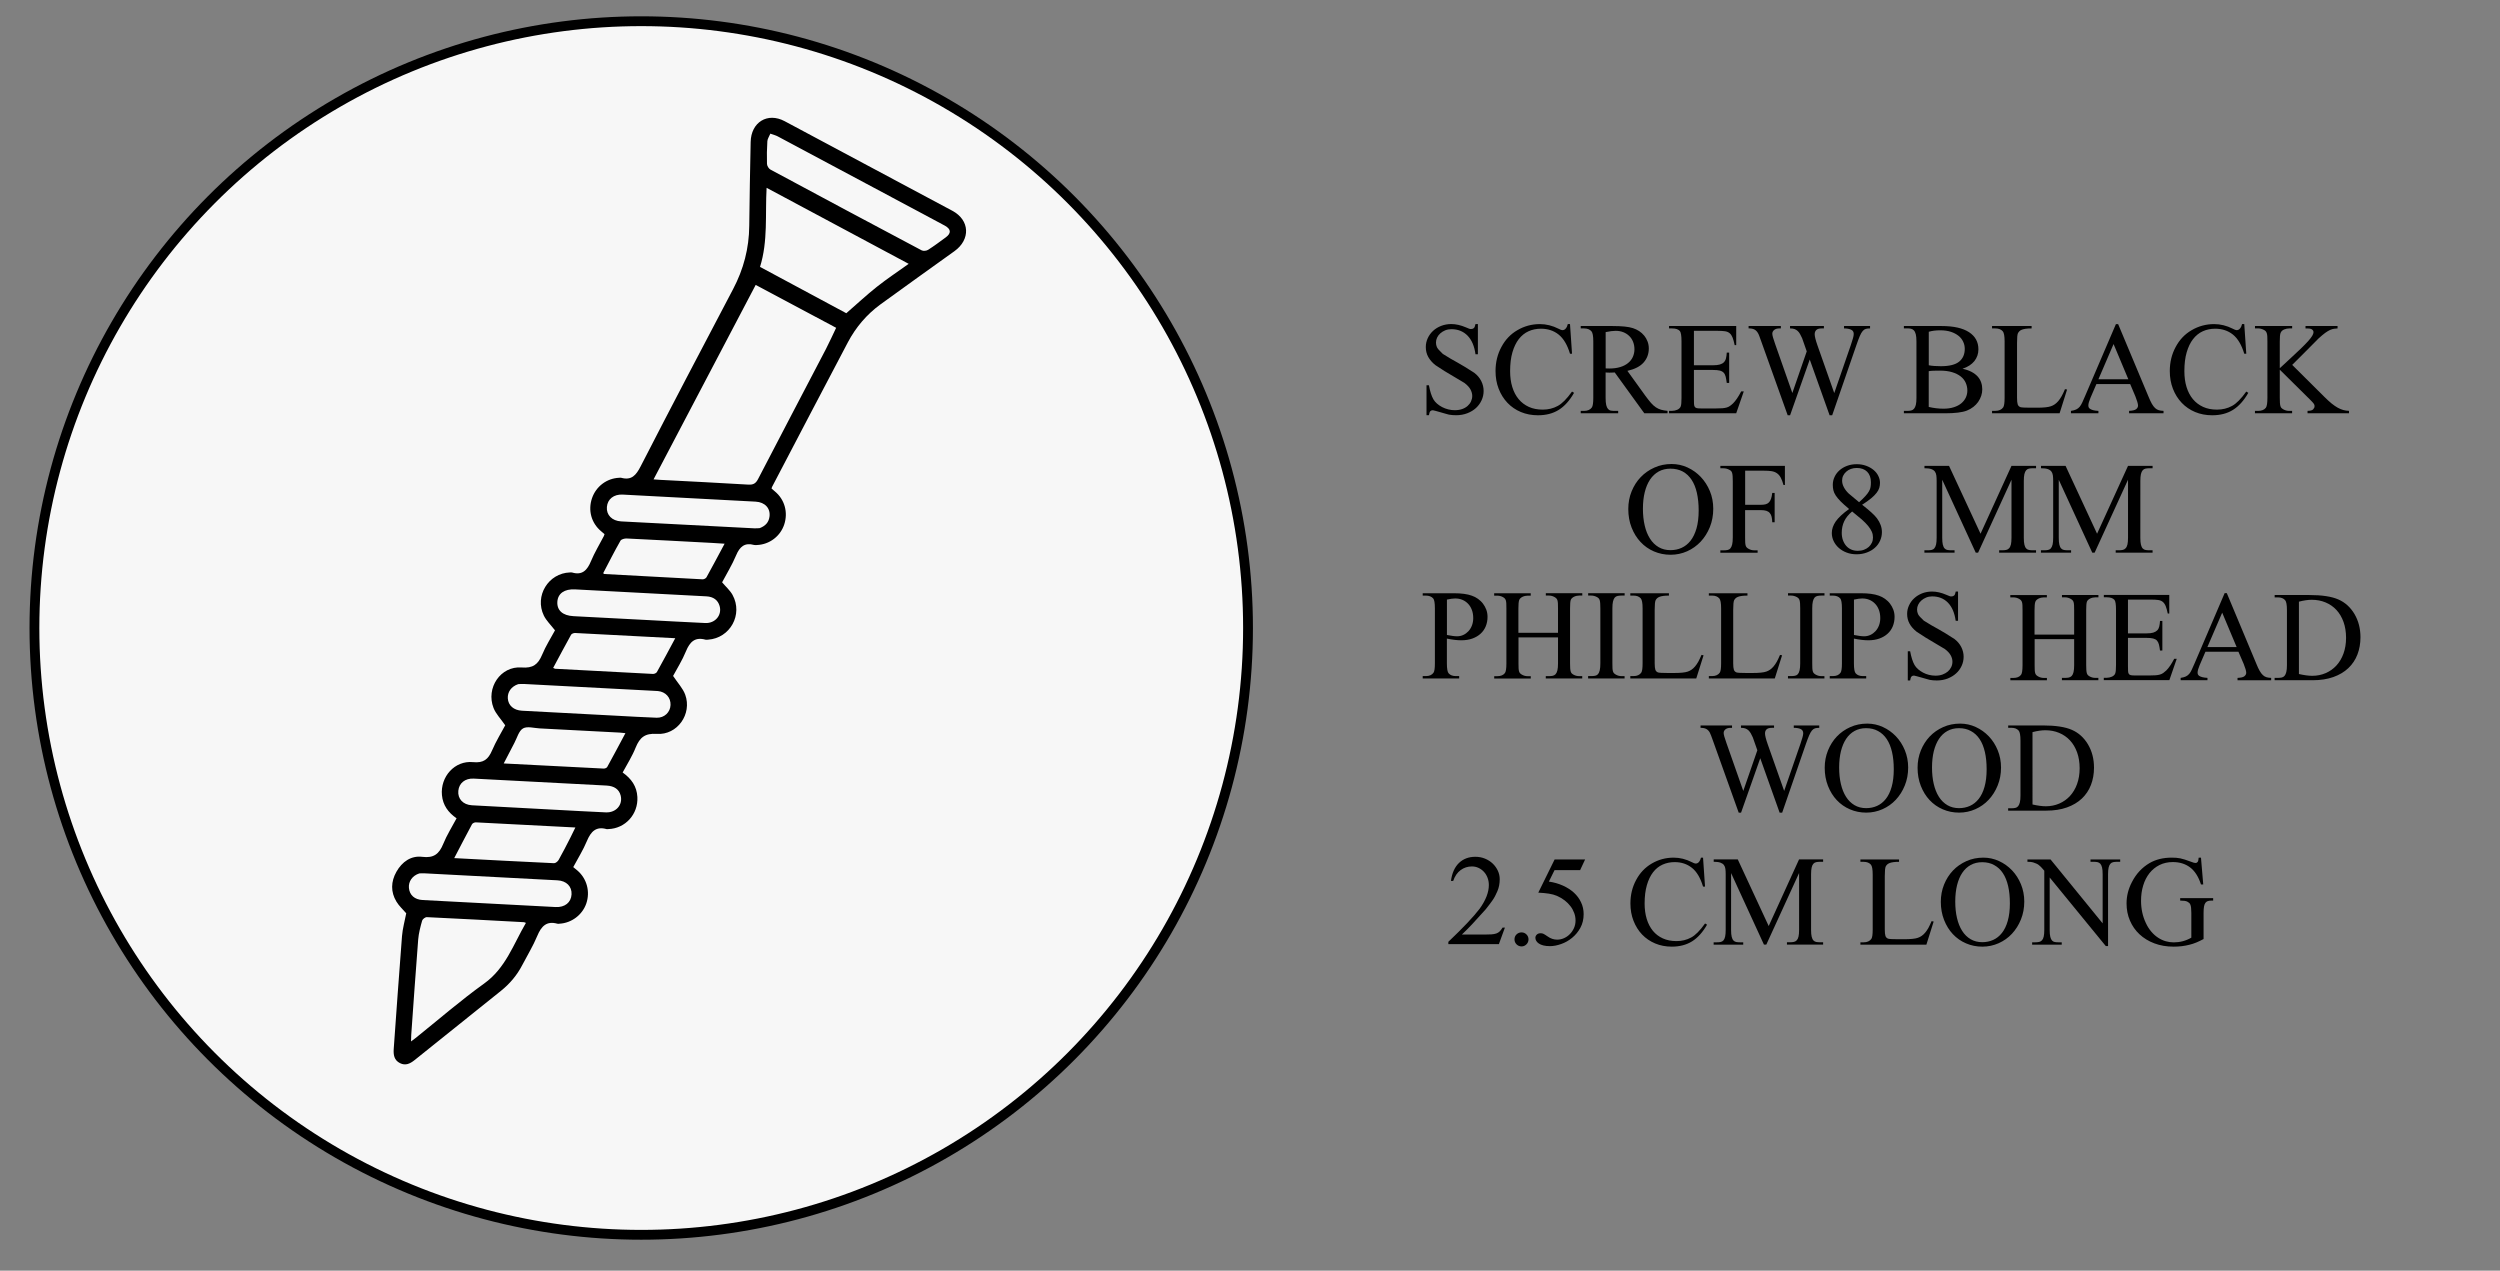 <?xml version="1.0" encoding="utf-8"?>
<!-- Generator: Adobe Illustrator 26.5.0, SVG Export Plug-In . SVG Version: 6.00 Build 0)  -->
<svg version="1.1" id="TORNILLOSMAD" xmlns="http://www.w3.org/2000/svg" xmlns:xlink="http://www.w3.org/1999/xlink" x="0px"
	 y="0px" viewBox="0 0 5314 2701" style="enable-background:new 0 0 5314 2701;" xml:space="preserve">
<rect x="0" y="0" width="5314" height="2701" fill="#808080" stroke="none"/>
<style type="text/css">
	.st0{fill:#F7F7F7;stroke:#000000;stroke-width:20.872;stroke-miterlimit:10;}
</style>
<g id="PUNTILLAS">
	<g id="TORNILLERIA-SOPORTE-4_00000073697413006203562230000008240210573162313872_">
		<circle id="_x31_0_00000165195292160582914830000008888818712141629096_" class="st0" cx="1363" cy="1334.9" r="1289.8"/>
		<g>
			<g>
				<g>
					<path d="M3141.4,688.9V753h-5.1c-2.3-17.3-8-30.5-16.9-39.6c-9-9.1-20.4-13.7-34.3-13.7c-4.8,0-9.1,0.8-13.1,2.4
						c-3.9,1.6-7.4,3.8-10.4,6.4c-3,2.7-5.3,5.7-6.9,9.1c-1.6,3.4-2.4,6.9-2.4,10.6c0,3.4,0.7,6.6,2,9.7c1.4,3.1,5.6,7.9,12.6,14.4
						c11.8,7.5,22.4,13.7,31.6,18.6c8.7,4.8,20.5,12,35.3,21.6c6.4,4.9,11.3,10.7,14.7,17.4c3.4,6.7,5.1,13.8,5.1,21.1
						c0,6.9-1.4,13.5-4.3,19.8c-2.9,6.3-6.8,11.7-11.9,16.4c-5.1,4.7-11.3,8.4-18.5,11.2c-7.2,2.8-15.1,4.2-23.7,4.2
						c-5.4,0-10.5-0.4-15.1-1.2c-0.8-0.1-3-0.7-6.4-1.7c-3.5-1-7.2-2.1-11.1-3.2c-3.9-1.1-7.6-2.1-11-3.1c-3.4-0.9-5.4-1.4-5.9-1.4
						c-2.3,0-4.1,0.7-5.4,2c-1.3,1.4-2.3,4.2-3,8.6h-5.1v-63.7h5.1c2.4,13.1,5.6,23.1,9.6,30c1.9,3.3,4.5,6.3,7.7,9.1
						c3.2,2.8,6.8,5.2,10.8,7.3c4,2.1,8.3,3.7,13,4.9c4.6,1.2,9.3,1.7,14.1,1.7c5.7,0,10.8-0.8,15.4-2.4c4.6-1.6,8.4-3.8,11.6-6.6
						c3.2-2.8,5.6-6,7.3-9.7c1.7-3.7,2.6-7.5,2.6-11.6c0-4.6-1.3-9.2-3.8-13.9c-2.5-4.6-6.8-9.2-12.7-13.7
						c-5.9-3.5-12.8-7.7-20.8-12.4c-15.4-8.8-29-17.3-41-25.5c-6.7-5.3-11.7-11.1-15.2-17.4c-3.5-6.3-5.2-13.4-5.2-21.1
						c0-6.5,1.4-12.8,4.1-18.7c2.7-5.9,6.5-11.1,11.3-15.6c4.8-4.5,10.6-8,17.2-10.6c6.7-2.6,13.9-3.9,21.6-3.9
						c9.8,0,20.2,2.4,31.2,7.1c2.6,1.1,4.8,2,6.5,2.7c1.8,0.7,3.2,1,4.3,0.8c2.4,0,4.4-0.7,5.9-2c1.5-1.4,2.7-4.2,3.5-8.6H3141.4z"
						/>
					<path d="M3337.2,688.9l4.3,63h-4.3c-5.7-18.9-13.8-32.5-24.2-40.8c-10.4-8.3-23-12.4-37.6-12.4c-9.5,0-18.3,1.8-26.3,5.4
						c-8,3.6-14.9,9.2-20.7,16.6c-5.8,7.5-10.3,16.9-13.6,28.2s-4.9,24.6-4.9,40c0,12.4,1.5,23.6,4.6,33.7
						c3.1,10.1,7.6,18.7,13.5,25.8c5.9,7.1,13.2,12.6,21.7,16.5c8.6,3.9,18.4,5.8,29.6,5.8c11.7,0,22.3-2.6,31.8-7.8
						c9.1-4.8,19.2-15,30.4-30.6l4.3,2.7c-9.4,16.5-20.2,28.5-32.5,36.2c-12.3,7.7-27,11.5-44.2,11.5c-13.2,0-25.3-2.3-36.3-6.9
						c-11-4.6-20.5-11.1-28.5-19.5c-8-8.4-14.2-18.3-18.7-29.8c-4.5-11.5-6.7-24.1-6.7-37.8c0-18.6,4.1-35.6,12.4-51
						c8.2-15.5,19.5-27.5,34.1-35.9c14.7-8.6,30.6-12.9,47.7-12.9c13.5,0,26.7,3.3,39.6,9.8c3.8,2,6.5,3.1,8.2,3.1
						c3,0,5.5-1.2,7.4-3.7c2-2.4,3.4-5.5,4.2-9.2H3337.2z"/>
					<path d="M3544.5,878.4h-49.4l-62.8-86.7c-2.3,0.1-4.4,0.2-6.2,0.3c-1.8,0.1-3.5,0.1-5,0.1c-1.2,0-2.5,0-3.9-0.1
						c-1.4-0.1-2.8-0.2-4.3-0.3v53.9c0,6.5,0.4,11.7,1.3,15.4c0.9,3.7,2.2,6.5,3.9,8.4c1.7,1.8,3.7,3,6.1,3.4
						c2.4,0.4,5.1,0.6,8.1,0.6h7.3v5.1h-79.6v-5.1h7.1c7.6,0,13.2-2.5,16.7-7.5c1.9-3,2.9-9.7,2.9-20.2V725.8
						c0-11.4-1.3-18.6-3.9-21.6c-3.5-4.1-8.8-6.1-15.7-6.1h-7.1V693h67.5c9.9,0,18.5,0.4,25.7,1.1c7.2,0.7,13.1,1.9,17.8,3.4
						c4.6,1.5,9,3.6,13.1,6.2c4.1,2.7,7.7,5.9,10.7,9.6c3.1,3.7,5.5,7.9,7.2,12.5c1.8,4.6,2.7,9.6,2.7,14.9c0,11.6-3.7,21.5-11,29.8
						c-7.3,8.3-18.8,14.2-34.5,17.8l38.2,53c4.5,6.1,8.5,11.2,11.9,15.1c3.5,3.9,6.9,7.1,10.4,9.4c3.5,2.3,7.1,4,11,5.1
						c3.9,1.1,8.5,1.9,13.8,2.4V878.4z M3412.9,783.1c1.8,0,3.3,0,4.6,0.1c1.3,0.1,2.3,0.1,3.2,0.1c8.8,0,16.6-1,23.3-3.1
						c6.7-2,12.2-4.9,16.7-8.6c4.5-3.7,7.9-8,10.1-13c2.2-5,3.4-10.4,3.4-16.2c0-5.7-1-11-2.9-15.8c-1.9-4.8-4.6-9-8.2-12.4
						c-3.5-3.5-7.8-6.2-12.6-8.1c-4.9-1.9-10.3-2.9-16.1-2.9c-5.6,0-12.7,0.9-21.4,2.7V783.1z"/>
					<path d="M3600.6,703.2v73.2h40.6c6,0,10.8-0.5,14.5-1.6c3.7-1.1,6.6-2.7,8.7-4.9c2.1-2.2,3.6-5,4.4-8.4c0.8-3.4,1.4-7.4,1.6-12
						h5.1V814h-5.1c-0.7-5.3-1.5-9.7-2.3-13.3c-0.9-3.5-2.3-6.4-4.3-8.5c-2-2.1-4.7-3.6-8.3-4.5c-3.5-0.9-8.3-1.3-14.3-1.3h-40.6
						v61.2c0,4.6,0.1,8.3,0.2,11c0.1,2.7,0.7,4.8,1.6,6.2c0.9,1.4,2.4,2.3,4.5,2.8c2,0.4,5,0.6,9,0.6h31.4c5.3,0,9.8-0.1,13.5-0.4
						c3.7-0.3,6.8-0.8,9.5-1.6c2.7-0.8,5-1.9,7-3.4c2-1.4,4.2-3.2,6.5-5.4c5.4-5.3,11.2-13.8,17.3-25.5h5.5l-16.1,46.5h-142.8v-5.1
						h6.5c1.8,0,3.6-0.2,5.5-0.6c1.9-0.4,3.7-1,5.4-1.7c1.7-0.7,3.2-1.7,4.6-3c1.4-1.2,2.3-2.7,2.9-4.3c1.1-3,1.6-9,1.6-18V725.4
						c0-11.8-1.2-19.1-3.5-21.8c-3.3-3.7-8.8-5.5-16.5-5.5h-6.5V693h142.8v40.6h-3.3c-1.4-6.7-2.8-12-4.4-16c-1.6-4-3.6-7.1-6.2-9.3
						c-2.6-2.2-5.9-3.6-9.9-4.2c-4-0.6-9.1-0.9-15.4-0.9H3600.6z"/>
					<path d="M3975,693v5.1c-3.7,0-6.7,0.3-9.1,1c-2.4,0.7-4.6,2.2-6.6,4.6c-2,2.4-4.1,5.9-6.1,10.6c-2,4.7-4.4,11-7.1,18.9
						l-51.6,149.5h-5.5l-42.2-118.5l-41.8,118.5h-5.1l-55.1-154c-2-5.7-3.7-10.2-4.9-13.6c-1.2-3.3-2.2-5.5-2.9-6.6
						c-1.9-3.5-4.4-6.2-7.4-7.9c-3.1-1.7-7.3-2.6-12.8-2.6V693h68.6v5.1h-3.3c-4.8,0-8.4,1.1-11,3.3c-2.6,2.2-3.9,4.8-3.9,8
						c0,3.3,2,10.6,6.1,22l36.5,104l30.6-88.5l-9.8-28c-1.5-3.4-3-6.4-4.5-9c-1.5-2.6-3.2-4.8-5.1-6.5c-1.9-1.8-4.2-3.1-6.7-4
						c-2.6-0.9-5.7-1.3-9.4-1.3V693h72v5.1h-4.9c-5.2,0-8.9,1.1-11.2,3.3c-2.3,2.2-3.5,5.2-3.5,9c0,4.6,2,12.7,6.1,24.3l35.5,100.8
						l35.3-102.2c1.9-5.7,3.4-10.5,4.5-14.3c1.1-3.8,1.6-6.9,1.6-9.2c0-4.4-1.9-7.4-5.7-9.1c-3.8-1.7-8.8-2.6-14.9-2.6V693H3975z"/>
					<path d="M4171.5,783.8c7.5,1.6,13.9,3.9,19.3,6.7c5.4,2.9,9.7,6.2,13.1,10c3.3,3.8,5.8,8,7.3,12.6c1.6,4.6,2.3,9.5,2.3,14.5
						c0,4.6-0.7,9.2-2.2,13.7c-1.5,4.5-3.6,8.7-6.4,12.8c-2.8,4-6.2,7.6-10.3,10.8c-4.1,3.2-8.7,5.8-13.9,7.9
						c-9.8,3.8-25.2,5.7-46.3,5.7h-87.5v-5.1h6.9c3.1,0,5.9-0.3,8.4-0.8c2.4-0.5,4.5-1.8,6.2-3.7c1.7-1.9,3-4.7,3.9-8.4
						c0.9-3.7,1.3-8.6,1.3-14.9V725.8c0-6.5-0.5-11.6-1.4-15.3c-1-3.7-2.3-6.4-4.1-8.3c-1.8-1.8-3.9-3-6.3-3.5
						c-2.4-0.5-5.1-0.7-8-0.7h-6.9V693h80c25.7,0,45.2,4.4,58.5,13.1c13.3,8.7,19.9,20.9,19.9,36.5c0,9.4-2.9,17.7-8.6,25
						C4190.8,774.8,4182.5,780.2,4171.5,783.8z M4099.8,776.4c3.4,0.7,7.2,1.2,11.5,1.5c4.3,0.3,9,0.5,14.2,0.5
						c18.1,0,31.1-3.3,39-9.8c7.9-6.5,11.8-15.6,11.8-27.1c0-5.3-1.1-10.4-3.4-15.2c-2.2-4.8-5.5-9-9.9-12.5
						c-4.4-3.5-9.8-6.4-16.2-8.5c-6.5-2.1-14-3.2-22.5-3.2c-9.3,0-17.4,1-24.5,3.1V776.4z M4099.8,865c10.3,2.4,20.7,3.7,31.2,3.7
						c8.3,0,15.6-1,22-3.1c6.4-2,11.7-4.8,15.9-8.3c4.2-3.5,7.4-7.6,9.6-12.2c2.2-4.7,3.3-9.7,3.3-15c0-5.8-1.2-11.4-3.5-16.5
						c-2.3-5.2-5.9-9.7-10.7-13.5c-4.8-3.8-10.9-6.8-18.2-9c-7.3-2.2-15.8-3.3-25.6-3.3c-5.7,0-10.5,0.1-14.5,0.2
						c-3.9,0.1-7.1,0.5-9.6,1V865z"/>
					<path d="M4389.3,827.2l4.5,0.8l-15.9,50.4h-143.6v-5.1h7.1c7.6,0,13.2-2.5,16.7-7.5c1.9-3,2.9-9.7,2.9-20.2V725.8
						c0-11.4-1.3-18.6-3.9-21.6c-3.5-4.1-8.8-6.1-15.7-6.1h-7.1V693h84.1v5.1c-5,0-9.2,0.2-12.5,0.7c-3.3,0.5-6.1,1.2-8.3,2
						c-2.2,0.9-3.9,1.9-5.1,3.2c-1.2,1.2-2.2,2.6-3.1,4.1c-1.4,2.7-2,9.7-2,21v116.5c0,6.4,0.5,11,1.4,13.9c1,2.9,2.9,4.8,5.7,5.9
						c2.4,0.8,9.6,1.2,21.4,1.2h13.5c14.3,0,24.3-1,30-3.1c2.9-0.9,5.6-2.3,8.2-4.1c2.6-1.8,5.1-4.1,7.5-6.9
						c2.4-2.9,4.8-6.3,7.1-10.4C4384.5,838,4386.9,833.1,4389.3,827.2z"/>
					<path d="M4527.9,816.4h-71.8l-12.6,29.2c-3,7.2-4.5,12.6-4.5,16.1c0,1.5,0.2,2.9,0.7,4.1c0.5,1.2,1.5,2.3,3.1,3.4
						c1.6,1,3.7,1.9,6.5,2.7c2.8,0.7,6.5,1.3,11.1,1.5v5.1H4402v-5.1c4.6-0.7,8.4-1.7,11.2-3.1c2.9-1.4,5.3-3.2,7.3-5.6
						c2-2.4,3.9-5.5,5.6-9.3c1.7-3.8,3.8-8.5,6.2-14.1l65.3-152.4h4.7l64.5,154c2.6,6.4,5,11.5,7.2,15.4c2.2,3.9,4.6,6.9,6.9,9.1
						c2.4,2.2,5,3.7,7.8,4.5c2.8,0.8,6.2,1.3,10.1,1.4v5.1h-73.2v-5.1c7.3-0.3,12.3-1.5,15-3.6c2.7-2.1,4-4.7,4-7.7
						c-0.1-3.9-2-10.3-5.5-19.2L4527.9,816.4z M4524,806.2l-31.4-74.9l-32.2,74.9H4524z"/>
					<path d="M4770.4,688.9l4.3,63h-4.3c-5.7-18.9-13.8-32.5-24.2-40.8c-10.4-8.3-23-12.4-37.6-12.4c-9.5,0-18.3,1.8-26.3,5.4
						c-8,3.6-14.9,9.2-20.7,16.6c-5.8,7.5-10.3,16.9-13.6,28.2c-3.3,11.3-4.9,24.6-4.9,40c0,12.4,1.5,23.6,4.6,33.7
						c3.1,10.1,7.6,18.7,13.5,25.8c5.9,7.1,13.2,12.6,21.7,16.5s18.4,5.8,29.6,5.8c11.7,0,22.3-2.6,31.8-7.8
						c9.1-4.8,19.2-15,30.4-30.6l4.3,2.7c-9.4,16.5-20.2,28.5-32.5,36.2c-12.3,7.7-27,11.5-44.2,11.5c-13.2,0-25.3-2.3-36.3-6.9
						c-11-4.6-20.5-11.1-28.5-19.5c-8-8.4-14.2-18.3-18.7-29.8c-4.5-11.5-6.7-24.1-6.7-37.8c0-18.6,4.1-35.6,12.4-51
						c8.2-15.5,19.5-27.5,34.1-35.9c14.7-8.6,30.6-12.9,47.7-12.9c13.5,0,26.7,3.3,39.6,9.8c3.8,2,6.5,3.1,8.2,3.1
						c3,0,5.5-1.2,7.4-3.7c2-2.4,3.4-5.5,4.2-9.2H4770.4z"/>
					<path d="M4872.3,775.6l68.3,67.9c5.7,5.7,10.9,10.4,15.5,14.2c4.6,3.7,9,6.7,13.1,9c4.1,2.2,8.1,3.9,11.9,4.9
						c3.9,1,7.9,1.6,11.9,1.7v5.1h-88.1v-5.1c5.8,0,9.8-1,11.8-3.1s3.1-4.2,3.1-6.5c0-0.9-0.1-1.8-0.2-2.6c-0.1-0.7-0.5-1.6-1.1-2.5
						c-0.6-0.9-1.6-2.2-3-3.7c-1.4-1.5-3.2-3.4-5.5-5.7l-64.1-63.4v59.8c0,4.4,0.1,7.9,0.3,10.6c0.2,2.7,0.5,5,1,6.7
						c0.5,1.8,1.2,3.2,2.2,4.2c1,1,2.3,2,4,3c3.9,2.2,8.1,3.3,12.4,3.3h6.3v5.1h-79v-5.1h6.5c7.6,0,13.2-2.2,16.7-6.7
						c2.2-3,3.3-10,3.3-21V725.8c0-4.1-0.1-7.5-0.2-10.3c-0.1-2.8-0.5-5.1-1-6.8c-0.5-1.8-1.3-3.2-2.2-4.4c-1-1.2-2.2-2.1-3.9-3
						c-4.4-2.2-8.6-3.3-12.6-3.3h-6.5V693h79v5.1h-6.3c-3.4,0-7,0.7-10.7,2.2c-3.7,1.5-6.3,4-7.7,7.6c-1.1,3-1.6,9-1.6,18v56.7
						c0.1-0.1,1.1-1,2.8-2.5c1.7-1.6,3.6-3.3,5.7-5.2c2.1-1.9,4.1-3.8,6.1-5.7c2-1.9,3.4-3.2,4.2-3.9c9.9-9.1,18.3-16.9,25.1-23.5
						c6.8-6.5,12.2-12.1,16.3-16.6c4.1-4.6,7-8.4,8.8-11.4c1.8-3.1,2.7-5.6,2.7-7.7c0-2.2-1-4-2.9-5.6c-1.9-1.6-5.2-2.3-9.8-2.3
						h-4.3V693h68.1v5.1c-2.4,0.1-4.9,0.4-7.4,0.7c-2.5,0.3-5.3,1.2-8.4,2.5c-3.1,1.4-6.6,3.5-10.5,6.3c-3.9,2.9-8.6,6.8-14.1,11.8
						c-1.1,1-3.9,3.8-8.4,8.5c-4.5,4.7-10.9,11.2-19.4,19.5L4872.3,775.6z"/>
				</g>
				<g>
					<path d="M3553.2,986.3c11.8,0,23,2.4,33.7,7.3c10.7,4.9,20.1,11.6,28.2,20.1c8.1,8.5,14.6,18.6,19.4,30.1
						c4.8,11.6,7.2,24.1,7.2,37.7c0,13.9-2.4,26.9-7.2,38.8c-4.8,11.9-11.3,22.2-19.5,31c-8.2,8.7-17.8,15.6-28.8,20.5
						c-11,4.9-22.8,7.4-35.2,7.4c-12.6,0-24.4-2.4-35.3-7.1c-11-4.7-20.5-11.4-28.5-20c-8.1-8.6-14.4-18.8-19.1-30.8
						c-4.7-11.9-7-25-7-39.4c0-13.3,2.3-25.7,7-37.3c4.7-11.6,11.1-21.8,19.3-30.3c8.2-8.6,17.9-15.4,29.1-20.4
						C3527.7,988.8,3539.9,986.3,3553.2,986.3z M3550.6,996.2c-9.3,0-17.6,2-24.9,6c-7.2,4-13.3,9.7-18.3,17.1
						c-4.9,7.4-8.7,16.3-11.3,26.8c-2.6,10.5-3.9,22.3-3.9,35.4c0,13,1.3,24.9,3.8,35.6c2.5,10.8,6.2,20,11.2,27.8
						c4.9,7.8,11.1,13.8,18.4,18.1c7.3,4.3,15.7,6.4,25.2,6.4c8.5,0,16.4-1.6,23.6-4.9c7.2-3.2,13.6-8.3,19-15.1
						c5.4-6.8,9.6-15.6,12.7-26.2c3-10.6,4.6-23.3,4.6-38.1c0-13.9-1.3-26.4-3.8-37.5c-2.5-11-6.3-20.4-11.4-28
						c-5.1-7.6-11.4-13.5-18.9-17.5C3569.1,998.2,3560.4,996.2,3550.6,996.2z"/>
					<path d="M3709.5,1000.5v72.5h33.5c3.9,0,7.3-0.4,10-1.1c2.8-0.7,5.1-2.1,7-4c1.9-1.9,3.4-4.5,4.5-7.7c1.1-3.2,2-7.4,2.6-12.4
						h5.1v62.3h-5.1c-0.1-4.6-0.6-8.5-1.4-11.8c-0.8-3.2-2.1-5.9-4-8c-1.8-2.1-4.3-3.6-7.3-4.6c-3-0.9-6.9-1.4-11.5-1.4h-33.5v57.9
						c0,4.3,0.1,7.8,0.2,10.6c0.1,2.7,0.5,4.9,1,6.7c0.5,1.8,1.3,3.1,2.3,4.2c1,1,2.3,2,4,2.9c3.8,2.2,7.9,3.2,12.4,3.2h6.7v5.1
						h-79.2v-5.1h6.5c3.2,0,6.1-0.2,8.6-0.7c2.5-0.5,4.6-1.6,6.2-3.5c1.6-1.8,2.9-4.6,3.8-8.3c0.9-3.7,1.3-8.8,1.3-15.1V1023
						c0-4.2-0.1-7.7-0.3-10.5c-0.2-2.8-0.5-5-1-6.8c-0.5-1.8-1.2-3.2-2.1-4.3c-0.9-1.1-2.2-2-3.9-2.8c-2-1.1-4.1-1.9-6.1-2.4
						c-2-0.5-4.2-0.8-6.5-0.8h-6.5v-5.1h137.2v40.6h-3c-1.8-6.6-3.8-11.9-6-15.9c-2.2-4-4.9-7.1-8.1-9.2c-3.2-2.2-6.9-3.6-11.3-4.3
						c-4.3-0.7-9.5-1-15.6-1H3709.5z"/>
					<path d="M3930.4,1081.9c-7.3-6.1-13.2-11.4-17.8-16c-4.5-4.6-8.1-8.8-10.6-12.7c-2.5-3.9-4.2-7.6-5-11.2
						c-0.8-3.6-1.2-7.4-1.2-11.5c0-5.8,1.2-11.4,3.7-16.7c2.4-5.3,5.9-10,10.4-14c4.5-4,9.8-7.2,16-9.5c6.2-2.4,13.1-3.6,20.7-3.6
						c7.3,0,14,1.1,20.1,3.4c6.1,2.2,11.3,5.2,15.7,8.8c4.4,3.7,7.8,7.9,10.1,12.7c2.4,4.8,3.6,9.7,3.6,14.7c0,3.7-0.5,7.2-1.5,10.7
						c-1,3.5-2.9,7-5.8,10.7c-2.8,3.7-6.7,7.5-11.7,11.7c-4.9,4.1-11.3,8.6-19,13.5c8,6.2,14.6,11.7,19.9,16.5
						c5.3,4.8,9.2,9,11.8,12.5c6.9,9.3,10.4,19.1,10.4,29.2c0,6.4-1.3,12.4-3.9,18.2c-2.6,5.8-6.2,10.8-11,15
						c-4.7,4.3-10.4,7.6-17.1,10.1c-6.6,2.5-13.9,3.8-21.9,3.8c-7.7,0-14.8-1.2-21.2-3.7c-6.4-2.4-12-5.8-16.6-9.9
						c-4.7-4.2-8.3-9-10.9-14.4c-2.6-5.4-3.9-11.2-3.9-17.3c0-8.3,2.8-16.4,8.3-24.5C3907.7,1100.3,3917.1,1091.5,3930.4,1081.9z
						 M3936.9,1087.2c-7.7,6.4-13.3,13.3-16.8,20.7c-3.5,7.4-5.3,15.6-5.3,24.4c0,5.8,0.8,11.1,2.5,15.8c1.7,4.7,4,8.8,7,12.2
						c3,3.4,6.5,6,10.7,7.8c4.1,1.8,8.7,2.7,13.7,2.7c4.9,0,9.3-0.7,13.3-2.2c4-1.5,7.4-3.5,10.3-6.1c2.8-2.6,5-5.6,6.6-9
						c1.6-3.5,2.3-7.1,2.3-11.1c0-4.2-0.8-8.3-2.5-12.2c-1.7-3.9-4.3-8-7.8-12.3c-3.5-4.3-8.1-8.9-13.7-13.9
						C3951.4,1099,3944.7,1093.4,3936.9,1087.2z M3951.7,1067.5c5.7-5.1,10.2-9.5,13.5-13.2c3.3-3.7,5.9-7,7.6-10.2
						c1.8-3.1,2.9-6.2,3.3-9.1c0.5-3,0.7-6.3,0.7-9.9c0-9.6-2.7-17.1-8-22.4c-5.3-5.3-12.7-8-22-8c-4.6,0-8.8,0.7-12.6,2.1
						c-3.8,1.4-7.1,3.3-9.8,5.8c-2.8,2.4-4.9,5.3-6.5,8.5c-1.6,3.2-2.3,6.7-2.3,10.4c0,4.7,1.2,9.4,3.7,14.1
						c2.4,4.7,5.9,9.2,10.4,13.5L3951.7,1067.5z"/>
					<path d="M4199.7,1174.9l-71.3-155.1V1143c0,6.4,0.4,11.3,1.3,14.9c0.9,3.6,2.2,6.3,3.9,8c1.7,1.8,3.8,2.8,6.2,3.2
						c2.4,0.4,5.2,0.6,8.3,0.6h6.5v5.1h-64.1v-5.1h6.5c3.2,0,6.1-0.2,8.5-0.7c2.4-0.5,4.5-1.6,6.1-3.5c1.6-1.8,2.8-4.5,3.7-8.1
						c0.8-3.6,1.2-8.4,1.2-14.5v-120.6c0-4.3-0.2-8.2-0.6-11.5c-0.4-3.3-1.5-6.1-3.1-8.4c-1.7-2.3-4.3-4.1-7.7-5.3
						c-3.5-1.2-8.3-1.8-14.5-1.8v-5.1h52.2l67,144.3l65.8-144.3h52.2v5.1h-6.3c-3.4,0-6.3,0.3-8.7,0.8c-2.4,0.5-4.5,1.7-6.1,3.6
						c-1.6,1.8-2.8,4.5-3.7,8.1c-0.8,3.6-1.2,8.4-1.2,14.5V1143c0,6.4,0.4,11.3,1.3,14.9c0.9,3.6,2.2,6.3,3.9,8
						c1.7,1.8,3.8,2.8,6.2,3.2c2.4,0.4,5.2,0.6,8.3,0.6h6.3v5.1h-78.4v-5.1h6.5c3.2,0,6.1-0.3,8.5-0.8c2.4-0.5,4.5-1.7,6.2-3.6
						c1.7-1.8,2.9-4.5,3.8-8c0.8-3.5,1.2-8.3,1.2-14.4v-123.2l-71,155.1H4199.7z"/>
					<path d="M4447.4,1174.9l-71.3-155.1V1143c0,6.4,0.4,11.3,1.3,14.9c0.9,3.6,2.2,6.3,3.9,8c1.7,1.8,3.8,2.8,6.2,3.2
						c2.4,0.4,5.2,0.6,8.3,0.6h6.5v5.1h-64.1v-5.1h6.5c3.2,0,6.1-0.2,8.5-0.7c2.4-0.5,4.5-1.6,6.1-3.5c1.6-1.8,2.8-4.5,3.7-8.1
						c0.8-3.6,1.2-8.4,1.2-14.5v-120.6c0-4.3-0.2-8.2-0.6-11.5c-0.4-3.3-1.5-6.1-3.1-8.4c-1.7-2.3-4.3-4.1-7.7-5.3
						c-3.5-1.2-8.3-1.8-14.5-1.8v-5.1h52.2l67,144.3l65.8-144.3h52.2v5.1h-6.3c-3.4,0-6.3,0.3-8.7,0.8c-2.4,0.5-4.5,1.7-6.1,3.6
						c-1.6,1.8-2.8,4.5-3.7,8.1c-0.8,3.6-1.2,8.4-1.2,14.5V1143c0,6.4,0.4,11.3,1.3,14.9c0.9,3.6,2.2,6.3,3.9,8
						c1.7,1.8,3.8,2.8,6.2,3.2c2.4,0.4,5.2,0.6,8.3,0.6h6.3v5.1h-78.4v-5.1h6.5c3.2,0,6.1-0.3,8.5-0.8c2.4-0.5,4.5-1.7,6.2-3.6
						c1.7-1.8,2.9-4.5,3.8-8c0.8-3.5,1.2-8.3,1.2-14.4v-123.2l-71,155.1H4447.4z"/>
				</g>
				<g>
					<path d="M3075.5,1357.4v52.6c0,11.6,1.3,18.7,3.8,21.3c3.5,3.9,8.6,5.8,15.3,5.8h7v5h-77.5v-5h6.8c7.6,0,13-2.5,16.3-7.4
						c1.9-2.9,2.8-9.5,2.8-19.7v-116.9c0-11.3-1.2-18.3-3.6-21.1c-3.6-4-8.8-6-15.5-6h-6.8v-5h66.3c15.9,0,28.7,1.7,38.2,5.2
						c4.6,1.6,9,3.8,13,6.7c4,2.9,7.6,6.2,10.6,10.2c3,3.9,5.3,8.2,7.1,12.9c1.7,4.7,2.6,9.8,2.6,15.2c0,7.3-1.3,14-3.8,20.1
						c-2.5,6.1-6.2,11.4-11,15.7c-4.8,4.4-10.6,7.8-17.5,10.3c-6.9,2.5-14.8,3.7-23.7,3.7C3097.4,1361,3087.2,1359.8,3075.5,1357.4z
						 M3075.5,1349.7c4.8,0.9,9,1.6,12.5,2.1c3.6,0.5,6.7,0.7,9.4,0.7c4.6,0,9-1,13.1-2.9c4.1-1.9,7.7-4.6,10.9-8
						c3.1-3.4,5.6-7.5,7.4-12.2c1.8-4.8,2.7-10,2.7-15.5c0-6.6-1-12.5-3-17.7c-2-5.2-4.7-9.6-8.2-13.1c-3.5-3.6-7.5-6.3-12.1-8.2
						c-4.6-1.9-9.7-2.8-15.1-2.8c-4.5,0-10.4,0.8-17.5,2.4V1349.7z"/>
					<path d="M3227.7,1345.1h84v-51.8c0-4.2-0.1-7.7-0.2-10.5c-0.1-2.7-0.5-4.9-1-6.7c-0.5-1.7-1.3-3.1-2.3-4.1c-1-1-2.3-2-3.9-2.9
						c-3.7-2.1-7.8-3.2-12.1-3.2h-6.4v-5h77.5v5h-6.4c-1.7,0-3.6,0.2-5.5,0.6c-1.9,0.4-3.7,1-5.4,1.8c-1.7,0.8-3.2,1.8-4.5,3
						c-1.3,1.2-2.3,2.6-2.8,4.2c-0.9,2.8-1.4,8.7-1.4,17.7V1410c0,4.2,0.1,7.7,0.3,10.4c0.2,2.7,0.5,4.8,1,6.6
						c0.5,1.7,1.2,3.1,2.1,4.1c0.9,1,2.2,2,3.8,2.9c3.7,2.1,7.8,3.2,12.3,3.2h6.4v5h-77.5v-5h6.4c3.1,0,5.8-0.2,8.2-0.7
						c2.4-0.5,4.4-1.6,6.2-3.4c1.7-1.8,3-4.5,3.9-8.2c0.9-3.7,1.3-8.6,1.3-14.8v-55.2h-84v55.2c0,4.2,0.1,7.7,0.2,10.4
						c0.1,2.7,0.5,4.8,1,6.6c0.5,1.7,1.3,3.1,2.3,4.1c1,1,2.3,2,3.9,2.9c3.7,2.1,7.8,3.2,12.1,3.2h6.6v5h-77.7v-5h6.6
						c7.3,0,12.7-2.2,16.1-6.6c2.1-2.7,3.2-9.5,3.2-20.5v-116.7c0-4.4-0.1-7.9-0.2-10.7c-0.1-2.7-0.5-4.9-1-6.6
						c-0.5-1.7-1.3-3-2.2-4c-0.9-1-2.2-2-3.8-2.9c-3.7-2.1-7.8-3.2-12.2-3.2h-6.6v-5h77.7v5h-6.6c-1.6,0-3.4,0.2-5.3,0.6
						c-1.9,0.4-3.7,1-5.4,1.8c-1.7,0.8-3.2,1.8-4.5,3c-1.3,1.2-2.3,2.6-2.8,4.2c-1.1,3.2-1.6,9.1-1.6,17.7V1345.1z"/>
					<path d="M3453.2,1437.1v5h-77.5v-5h6.4c3.2,0,6-0.2,8.5-0.7c2.5-0.5,4.5-1.6,6.1-3.4c1.6-1.8,2.8-4.5,3.7-8.2
						c0.9-3.7,1.3-8.6,1.3-14.8v-116.9c0-4.1-0.1-7.5-0.3-10.3c-0.2-2.7-0.5-4.9-1-6.7c-0.5-1.7-1.2-3.1-2.1-4.1
						c-0.9-1-2.2-2-3.8-2.9c-4-2.1-8.1-3.2-12.3-3.2h-6.4v-5h77.5v5h-6.4c-3.2,0-6,0.3-8.5,0.8c-2.5,0.5-4.5,1.7-6.1,3.5
						c-1.6,1.8-2.8,4.5-3.7,8.2c-0.9,3.7-1.3,8.5-1.3,14.6V1410c0,4.2,0.1,7.7,0.2,10.4c0.1,2.7,0.5,4.8,1,6.6
						c0.5,1.7,1.3,3.1,2.3,4.1c1,1,2.3,2,3.9,2.9c3.7,2.1,7.8,3.2,12.1,3.2H3453.2z"/>
					<path d="M3616.7,1392.1l4.4,0.8l-15.5,49.2h-140.2v-5h7c7.4,0,12.9-2.5,16.3-7.4c1.9-2.9,2.8-9.5,2.8-19.7v-116.9
						c0-11.2-1.3-18.2-3.8-21.1c-3.5-4-8.6-6-15.3-6h-7v-5h82.1v5c-4.9,0-9,0.2-12.2,0.7c-3.3,0.5-5.9,1.1-8.1,2
						c-2.1,0.9-3.8,1.9-5,3.1c-1.2,1.2-2.2,2.5-3,4c-1.3,2.7-2,9.5-2,20.5V1410c0,6.2,0.5,10.8,1.4,13.5c0.9,2.8,2.8,4.7,5.6,5.8
						c2.4,0.8,9.4,1.2,20.9,1.2h13.1c13.9,0,23.7-1,29.3-3c2.8-0.9,5.4-2.3,8-4c2.5-1.7,5-4,7.4-6.8c2.4-2.8,4.7-6.2,7-10.2
						C3612,1402.6,3614.3,1397.8,3616.7,1392.1z"/>
					<path d="M3783.6,1392.1l4.4,0.8l-15.5,49.2h-140.2v-5h7c7.4,0,12.9-2.5,16.3-7.4c1.9-2.9,2.8-9.5,2.8-19.7v-116.9
						c0-11.2-1.3-18.2-3.8-21.1c-3.5-4-8.6-6-15.3-6h-7v-5h82.1v5c-4.9,0-9,0.2-12.2,0.7c-3.3,0.5-5.9,1.1-8.1,2
						c-2.1,0.9-3.8,1.9-5,3.1c-1.2,1.2-2.2,2.5-3,4c-1.3,2.7-2,9.5-2,20.5V1410c0,6.2,0.5,10.8,1.4,13.5c0.9,2.8,2.8,4.7,5.6,5.8
						c2.4,0.8,9.4,1.2,20.9,1.2h13.1c13.9,0,23.7-1,29.3-3c2.8-0.9,5.4-2.3,8-4c2.5-1.7,5-4,7.4-6.8c2.4-2.8,4.7-6.2,7-10.2
						C3778.9,1402.6,3781.2,1397.8,3783.6,1392.1z"/>
					<path d="M3878,1437.1v5h-77.5v-5h6.4c3.2,0,6-0.2,8.5-0.7c2.5-0.5,4.5-1.6,6.1-3.4c1.6-1.8,2.8-4.5,3.7-8.2
						c0.9-3.7,1.3-8.6,1.3-14.8v-116.9c0-4.1-0.1-7.5-0.3-10.3c-0.2-2.7-0.5-4.9-1-6.7c-0.5-1.7-1.2-3.1-2.1-4.1
						c-0.9-1-2.2-2-3.8-2.9c-4-2.1-8.1-3.2-12.3-3.2h-6.4v-5h77.5v5h-6.4c-3.2,0-6,0.3-8.5,0.8c-2.5,0.5-4.5,1.7-6.1,3.5
						c-1.6,1.8-2.8,4.5-3.7,8.2c-0.9,3.7-1.3,8.5-1.3,14.6V1410c0,4.2,0.1,7.7,0.2,10.4c0.1,2.7,0.5,4.8,1,6.6
						c0.5,1.7,1.3,3.1,2.3,4.1c1,1,2.3,2,3.9,2.9c3.7,2.1,7.8,3.2,12.1,3.2H3878z"/>
					<path d="M3940.7,1357.4v52.6c0,11.6,1.3,18.7,3.8,21.3c3.5,3.9,8.6,5.8,15.3,5.8h7v5h-77.5v-5h6.8c7.6,0,13-2.5,16.3-7.4
						c1.9-2.9,2.8-9.5,2.8-19.7v-116.9c0-11.3-1.2-18.3-3.6-21.1c-3.6-4-8.8-6-15.5-6h-6.8v-5h66.3c15.9,0,28.7,1.7,38.2,5.2
						c4.6,1.6,9,3.8,13,6.7c4,2.9,7.6,6.2,10.6,10.2c3,3.9,5.3,8.2,7.1,12.9c1.7,4.7,2.6,9.8,2.6,15.2c0,7.3-1.3,14-3.8,20.1
						c-2.5,6.1-6.2,11.4-11,15.7c-4.8,4.4-10.6,7.8-17.5,10.3c-6.9,2.5-14.8,3.7-23.7,3.7C3962.6,1361,3952.4,1359.8,3940.7,1357.4z
						 M3940.7,1349.7c4.8,0.9,9,1.6,12.5,2.1c3.6,0.5,6.7,0.7,9.4,0.7c4.6,0,9-1,13.1-2.9c4.1-1.9,7.7-4.6,10.9-8
						c3.1-3.4,5.6-7.5,7.4-12.2c1.8-4.8,2.7-10,2.7-15.5c0-6.6-1-12.5-3-17.7c-2-5.2-4.7-9.6-8.2-13.1c-3.5-3.6-7.5-6.3-12.1-8.2
						c-4.6-1.9-9.7-2.8-15.1-2.8c-4.5,0-10.4,0.8-17.5,2.4V1349.7z"/>
					<path d="M4162,1257.1v62.5h-5c-2.3-16.9-7.8-29.7-16.5-38.6s-19.9-13.3-33.5-13.3c-4.6,0-8.9,0.8-12.7,2.4
						c-3.9,1.6-7.2,3.7-10.2,6.3c-2.9,2.6-5.2,5.5-6.8,8.9c-1.6,3.3-2.4,6.8-2.4,10.4c0,3.3,0.7,6.5,2,9.5c1.3,3,5.4,7.7,12.3,14
						c11.6,7.3,21.8,13.3,30.9,18.1c8.5,4.6,20,11.7,34.5,21.1c6.2,4.8,11,10.5,14.3,17c3.3,6.6,5,13.4,5,20.6
						c0,6.8-1.4,13.2-4.2,19.3c-2.8,6.1-6.7,11.5-11.7,16c-5,4.6-11,8.2-18,11c-7,2.7-14.7,4.1-23.1,4.1c-5.3,0-10.2-0.4-14.7-1.2
						c-0.8-0.1-2.9-0.7-6.3-1.7s-7-2-10.9-3.1c-3.9-1.1-7.4-2.1-10.8-3c-3.3-0.9-5.2-1.4-5.8-1.4c-2.3,0-4,0.7-5.3,2
						c-1.3,1.3-2.2,4.1-2.9,8.4h-5v-62.1h5c2.4,12.7,5.5,22.5,9.4,29.3c1.9,3.2,4.3,6.1,7.5,8.9c3.1,2.7,6.6,5.1,10.6,7.2
						c3.9,2.1,8.1,3.7,12.6,4.8c4.5,1.1,9.1,1.7,13.7,1.7c5.6,0,10.6-0.8,15-2.4c4.4-1.6,8.2-3.8,11.4-6.5c3.1-2.7,5.5-5.9,7.2-9.5
						c1.7-3.6,2.5-7.4,2.5-11.4c0-4.5-1.2-9-3.7-13.5c-2.5-4.5-6.6-9-12.4-13.3c-5.7-3.5-12.5-7.5-20.3-12.1
						c-15-8.6-28.3-16.9-40-24.9c-6.5-5.2-11.5-10.9-14.8-17c-3.4-6.2-5.1-13-5.1-20.6c0-6.4,1.3-12.4,4-18.2
						c2.7-5.8,6.3-10.9,11.1-15.2c4.7-4.4,10.3-7.8,16.8-10.4c6.5-2.5,13.5-3.8,21.1-3.8c9.6,0,19.7,2.3,30.5,7
						c2.5,1.1,4.6,1.9,6.4,2.6c1.7,0.7,3.1,0.9,4.2,0.8c2.4,0,4.3-0.7,5.8-2c1.5-1.3,2.6-4.1,3.4-8.4H4162z"/>
				</g>
				<g>
					<path d="M4324.8,1348.9h84v-51.8c0-4.2-0.1-7.7-0.2-10.5c-0.1-2.7-0.5-4.9-1-6.7c-0.5-1.7-1.3-3.1-2.3-4.1c-1-1-2.3-2-3.9-2.9
						c-3.7-2.1-7.8-3.2-12.1-3.2h-6.4v-5h77.5v5h-6.4c-1.7,0-3.6,0.2-5.5,0.6c-1.9,0.4-3.7,1-5.4,1.8c-1.7,0.8-3.2,1.8-4.5,3
						c-1.3,1.2-2.3,2.6-2.8,4.2c-0.9,2.8-1.4,8.7-1.4,17.7v116.7c0,4.2,0.1,7.7,0.3,10.4c0.2,2.7,0.5,4.8,1,6.6
						c0.5,1.7,1.2,3.1,2.1,4.1c0.9,1,2.2,2,3.8,2.9c3.7,2.1,7.8,3.2,12.3,3.2h6.4v5h-77.5v-5h6.4c3.1,0,5.8-0.2,8.2-0.7
						c2.4-0.5,4.4-1.6,6.2-3.4c1.7-1.8,3-4.5,3.9-8.2c0.9-3.7,1.3-8.6,1.3-14.8v-55.2h-84v55.2c0,4.2,0.1,7.7,0.2,10.4
						c0.1,2.7,0.5,4.8,1,6.6c0.5,1.7,1.3,3.1,2.3,4.1c1,1,2.3,2,3.9,2.9c3.7,2.1,7.8,3.2,12.1,3.2h6.6v5h-77.7v-5h6.6
						c7.3,0,12.7-2.2,16.1-6.6c2.1-2.7,3.2-9.5,3.2-20.5v-116.7c0-4.4-0.1-7.9-0.2-10.7c-0.1-2.7-0.5-4.9-1-6.6
						c-0.5-1.7-1.3-3-2.2-4c-0.9-1-2.2-2-3.8-2.9c-3.7-2.1-7.8-3.2-12.2-3.2h-6.6v-5h77.7v5h-6.6c-1.6,0-3.4,0.2-5.3,0.6
						c-1.9,0.4-3.7,1-5.4,1.8c-1.7,0.8-3.2,1.8-4.5,3c-1.3,1.2-2.3,2.6-2.8,4.2c-1.1,3.2-1.6,9.1-1.6,17.7V1348.9z"/>
					<path d="M4523.2,1274.8v71.5h39.6c5.8,0,10.6-0.5,14.1-1.6c3.6-1.1,6.4-2.7,8.5-4.8c2.1-2.1,3.5-4.8,4.3-8.2
						c0.8-3.3,1.3-7.2,1.6-11.8h5v62.9h-5c-0.7-5.2-1.4-9.5-2.3-12.9c-0.9-3.5-2.3-6.2-4.2-8.3c-1.9-2.1-4.6-3.5-8.1-4.4
						c-3.5-0.9-8.1-1.3-13.9-1.3h-39.6v59.7c0,4.5,0.1,8.1,0.2,10.8c0.1,2.7,0.7,4.7,1.6,6.1c0.9,1.4,2.4,2.3,4.4,2.7
						c2,0.4,4.9,0.6,8.8,0.6h30.7c5.2,0,9.6-0.1,13.1-0.4c3.6-0.3,6.7-0.8,9.3-1.6c2.6-0.8,4.9-1.9,6.9-3.3c2-1.4,4.1-3.2,6.4-5.3
						c5.3-5.2,11-13.5,16.9-24.9h5.4l-15.7,45.4h-139.4v-5h6.4c1.7,0,3.5-0.2,5.4-0.6c1.9-0.4,3.6-1,5.3-1.7
						c1.7-0.7,3.2-1.7,4.5-2.9c1.3-1.2,2.3-2.6,2.8-4.2c1.1-2.9,1.6-8.8,1.6-17.5v-117.5c0-11.6-1.1-18.7-3.4-21.3
						c-3.2-3.6-8.6-5.4-16.1-5.4h-6.4v-5H4611v39.6h-3.2c-1.3-6.5-2.8-11.7-4.3-15.6c-1.5-3.9-3.6-6.9-6.1-9.1
						c-2.5-2.1-5.7-3.5-9.7-4.1c-3.9-0.6-8.9-0.9-15-0.9H4523.2z"/>
					<path d="M4758,1385.3h-70.1l-12.3,28.5c-2.9,7-4.4,12.3-4.4,15.7c0,1.5,0.2,2.8,0.7,4c0.5,1.2,1.5,2.3,3,3.3
						c1.5,1,3.7,1.9,6.4,2.6c2.7,0.7,6.3,1.2,10.9,1.5v5h-57v-5c4.5-0.7,8.2-1.7,11-3c2.8-1.3,5.2-3.2,7.2-5.5
						c2-2.3,3.8-5.3,5.5-9.1c1.7-3.7,3.7-8.3,6.1-13.7l63.7-148.8h4.6l62.9,150.4c2.5,6.2,4.9,11.3,7.1,15c2.2,3.8,4.4,6.7,6.8,8.9
						c2.3,2.1,4.8,3.6,7.6,4.4c2.7,0.8,6,1.3,9.9,1.4v5h-71.5v-5c7.2-0.3,12.1-1.4,14.6-3.5c2.6-2.1,3.9-4.5,3.9-7.5
						c-0.1-3.9-1.9-10.1-5.4-18.7L4758,1385.3z M4754.2,1375.4l-30.7-73.1l-31.5,73.1H4754.2z"/>
					<path d="M4834.9,1445.9v-5h7c3.1,0,5.8-0.3,8.2-0.8c2.4-0.5,4.4-1.7,6-3.6c1.6-1.9,2.8-4.6,3.7-8.2c0.9-3.6,1.3-8.4,1.3-14.5
						v-116.9c0-11.2-1.3-18.2-3.8-21.1c-3.5-4-8.6-6-15.3-6h-7v-5h73.7c26.8,0,47.4,3.1,61.7,9.4c14.2,6.2,25.6,16.5,34.1,30.7
						c8.6,14.5,12.9,31,12.9,49.6c0,13.4-2.2,25.7-6.5,36.8c-4.3,11.2-10.8,20.8-19.3,28.9c-8.6,8.1-19.2,14.4-31.8,18.9
						c-12.6,4.5-27.3,6.8-44,6.8H4834.9z M4886.6,1432.7c11,2.5,20.4,3.8,28.3,3.8c10.2,0,19.7-1.9,28.5-5.7
						c8.8-3.8,16.4-9.2,22.8-16.1c6.4-7,11.5-15.4,15.1-25.4c3.6-10,5.5-21.1,5.5-33.5c0-12.5-1.8-23.7-5.4-33.8
						c-3.6-10-8.6-18.5-15.1-25.5c-6.5-7-14.2-12.3-23.1-16c-8.9-3.7-18.7-5.6-29.3-5.6c-7.8,0-16.9,1.3-27.3,4V1432.7z"/>
				</g>
				<g>
					<path d="M3867,1542.1v5c-3.6,0-6.5,0.3-8.9,1c-2.3,0.7-4.5,2.2-6.5,4.5c-2,2.3-4,5.8-6,10.4c-2,4.6-4.3,10.7-7,18.4l-50.4,146
						h-5.4l-41.2-115.7l-40.8,115.7h-5l-53.8-150.4c-2-5.6-3.6-10-4.8-13.2c-1.2-3.3-2.1-5.4-2.8-6.5c-1.9-3.5-4.3-6-7.3-7.7
						c-3-1.7-7.1-2.5-12.4-2.5v-5h66.9v5h-3.2c-4.6,0-8.2,1.1-10.8,3.2c-2.5,2.1-3.8,4.7-3.8,7.8c0,3.2,2,10.4,6,21.5l35.7,101.6
						l29.9-86.4l-9.6-27.3c-1.5-3.3-2.9-6.2-4.4-8.8c-1.5-2.5-3.1-4.6-5-6.4c-1.9-1.7-4.1-3-6.6-3.9c-2.5-0.9-5.6-1.3-9.2-1.3v-5
						h70.3v5h-4.8c-5,0-8.7,1.1-11,3.2c-2.3,2.1-3.4,5-3.4,8.8c0,4.5,2,12.4,6,23.7l34.7,98.4l34.5-99.8c1.9-5.6,3.3-10.2,4.4-13.9
						c1.1-3.7,1.6-6.7,1.6-9c0-4.2-1.9-7.2-5.6-8.9c-3.7-1.7-8.6-2.5-14.5-2.5v-5H3867z"/>
					<path d="M3969.1,1538.1c11.6,0,22.6,2.4,33.1,7.2c10.5,4.8,19.7,11.4,27.7,19.7c8,8.4,14.3,18.2,19,29.6
						c4.7,11.4,7.1,23.7,7.1,36.9c0,13.7-2.4,26.4-7.1,38c-4.7,11.7-11.1,21.8-19.1,30.4c-8,8.6-17.5,15.3-28.3,20.1
						c-10.8,4.8-22.3,7.3-34.6,7.3c-12.3,0-23.9-2.3-34.7-7c-10.8-4.6-20.1-11.2-28-19.6c-7.9-8.4-14.1-18.5-18.7-30.2
						c-4.6-11.7-6.9-24.6-6.9-38.6c0-13,2.3-25.2,6.9-36.6c4.6-11.4,10.9-21.3,18.9-29.8c8-8.4,17.6-15.1,28.6-20
						C3944.1,1540.5,3956.1,1538.1,3969.1,1538.1z M3966.5,1547.8c-9.2,0-17.3,2-24.4,5.9c-7.1,3.9-13.1,9.5-17.9,16.7
						c-4.8,7.2-8.5,16-11.1,26.3c-2.5,10.3-3.8,21.9-3.8,34.8c0,12.7,1.2,24.4,3.7,35c2.5,10.6,6.1,19.7,11,27.3
						c4.8,7.6,10.9,13.5,18,17.7c7.2,4.2,15.4,6.3,24.7,6.3c8.4,0,16.1-1.6,23.2-4.8c7.1-3.2,13.3-8.1,18.6-14.8
						c5.3-6.7,9.5-15.3,12.4-25.7c3-10.4,4.5-22.9,4.5-37.3c0-13.7-1.2-25.9-3.7-36.7c-2.5-10.8-6.2-20-11.2-27.5
						c-5-7.5-11.2-13.2-18.5-17.1C3984.8,1549.8,3976.2,1547.8,3966.5,1547.8z"/>
					<path d="M4166.5,1538.1c11.6,0,22.6,2.4,33.1,7.2c10.5,4.8,19.7,11.4,27.7,19.7c8,8.4,14.3,18.2,19,29.6
						c4.7,11.4,7.1,23.7,7.1,36.9c0,13.7-2.4,26.4-7.1,38c-4.7,11.7-11.1,21.8-19.1,30.4c-8,8.6-17.5,15.3-28.3,20.1
						c-10.8,4.8-22.3,7.3-34.6,7.3c-12.3,0-23.9-2.3-34.7-7c-10.8-4.6-20.1-11.2-28-19.6c-7.9-8.4-14.1-18.5-18.7-30.2
						c-4.6-11.7-6.9-24.6-6.9-38.6c0-13,2.3-25.2,6.9-36.6c4.6-11.4,10.9-21.3,18.9-29.8c8-8.4,17.6-15.1,28.6-20
						C4141.5,1540.5,4153.5,1538.1,4166.5,1538.1z M4163.9,1547.8c-9.2,0-17.3,2-24.4,5.9c-7.1,3.9-13.1,9.5-17.9,16.7
						c-4.8,7.2-8.5,16-11.1,26.3c-2.5,10.3-3.8,21.9-3.8,34.8c0,12.7,1.2,24.4,3.7,35c2.5,10.6,6.1,19.7,11,27.3
						c4.8,7.6,10.9,13.5,18,17.7c7.2,4.2,15.4,6.3,24.7,6.3c8.4,0,16.1-1.6,23.2-4.8c7.1-3.2,13.3-8.1,18.6-14.8
						c5.3-6.7,9.5-15.3,12.4-25.7c3-10.4,4.5-22.9,4.5-37.3c0-13.7-1.2-25.9-3.7-36.7c-2.5-10.8-6.2-20-11.2-27.5
						c-5-7.5-11.2-13.2-18.5-17.1C4182.1,1549.8,4173.6,1547.8,4163.9,1547.8z"/>
					<path d="M4268.5,1723.1v-5h7c3.1,0,5.8-0.3,8.2-0.8c2.4-0.5,4.4-1.7,6-3.6c1.6-1.9,2.8-4.6,3.7-8.2c0.9-3.6,1.3-8.4,1.3-14.5
						v-116.9c0-11.2-1.3-18.2-3.8-21.1c-3.5-4-8.6-6-15.3-6h-7v-5h73.7c26.8,0,47.4,3.1,61.7,9.4c14.2,6.2,25.6,16.5,34.1,30.7
						c8.6,14.5,12.9,31,12.9,49.6c0,13.4-2.2,25.7-6.5,36.8c-4.3,11.2-10.8,20.8-19.3,28.9c-8.6,8.1-19.2,14.4-31.8,18.9
						c-12.6,4.5-27.3,6.8-44,6.8H4268.5z M4320.3,1710c11,2.5,20.4,3.8,28.3,3.8c10.2,0,19.7-1.9,28.5-5.7
						c8.8-3.8,16.4-9.2,22.8-16.1c6.4-7,11.5-15.4,15.1-25.4c3.6-10,5.5-21.1,5.5-33.5c0-12.5-1.8-23.7-5.4-33.8
						c-3.6-10-8.6-18.5-15.1-25.5c-6.5-7-14.2-12.3-23.1-16c-8.9-3.7-18.7-5.6-29.3-5.6c-7.8,0-16.9,1.3-27.3,4V1710z"/>
				</g>
				<g>
					<path d="M3369.3,1826.9l-10.6,22.7h-54.4l-12,24.3c10.8,1.6,20.7,4.4,29.8,8.5c9.1,4.1,16.9,9.1,23.4,15
						c6.5,6,11.6,12.8,15.2,20.6c3.7,7.8,5.5,16.1,5.5,25c0,11-2.3,20.7-7,29.2c-4.6,8.4-10.5,15.5-17.6,21.3
						c-7.1,5.8-14.8,10.2-23.2,13.1c-8.4,3-16.3,4.5-23.7,4.5c-5.6,0-10.3-0.5-14.2-1.5c-3.9-1-7.1-2.4-9.6-4.1
						c-2.5-1.7-4.3-3.6-5.5-5.7c-1.2-2.1-1.8-4.2-1.8-6.5c0-2.5,1-4.7,3-6.7c2-1.9,4.6-2.9,7.8-2.9c1.2,0,2.3,0.1,3.2,0.2
						c0.9,0.1,1.9,0.4,2.9,0.9c1,0.5,2.2,1.1,3.6,2c1.4,0.9,3.2,2,5.3,3.5c3.3,2.4,6.7,4.2,10.1,5.3c3.4,1.1,6.8,1.7,10.3,1.7
						c5.2,0,10.1-1.1,14.8-3.2c4.7-2.1,8.9-5,12.4-8.7c3.6-3.6,6.5-7.9,8.7-12.8c2.2-4.9,3.3-10.2,3.3-15.9c0-5.4-0.9-10.8-2.8-15.9
						c-1.9-5.2-4.5-10.1-8-14.6c-3.5-4.6-7.6-8.7-12.4-12.4c-4.8-3.7-10.3-6.9-16.4-9.6c-4.9-2.1-10.7-3.7-17.2-4.7
						c-6.6-1-14-1.7-22.4-2.1l34.7-70.5H3369.3z"/>
					<path d="M3620,1823l4.2,61.5h-4.2c-5.6-18.5-13.4-31.7-23.6-39.8c-10.2-8.1-22.4-12.2-36.7-12.2c-9.3,0-17.9,1.8-25.7,5.3
						c-7.8,3.5-14.6,8.9-20.2,16.2c-5.6,7.3-10.1,16.5-13.2,27.5c-3.2,11-4.8,24-4.8,39c0,12.1,1.5,23,4.5,32.9
						c3,9.8,7.4,18.2,13.1,25.2c5.8,7,12.8,12.3,21.2,16.1c8.4,3.8,18,5.7,28.9,5.7c11.4,0,21.8-2.5,31.1-7.6
						c8.9-4.6,18.8-14.6,29.7-29.9l4.2,2.6c-9.2,16.1-19.8,27.9-31.8,35.4c-12,7.5-26.4,11.3-43.1,11.3c-12.9,0-24.7-2.3-35.4-6.8
						c-10.8-4.5-20-10.9-27.8-19c-7.8-8.2-13.8-17.9-18.2-29.1c-4.4-11.2-6.6-23.5-6.6-36.9c0-18.2,4-34.8,12.1-49.8
						c8-15.1,19.1-26.8,33.3-35.1c14.3-8.4,29.9-12.5,46.6-12.5c13.1,0,26,3.2,38.6,9.6c3.7,2,6.4,3,8,3c2.9,0,5.3-1.2,7.3-3.6
						c1.9-2.4,3.3-5.4,4.1-9H3620z"/>
					<path d="M3749.5,2008l-69.9-152.2v120.9c0,6.2,0.4,11.1,1.3,14.6c0.9,3.5,2.1,6.1,3.8,7.9c1.7,1.7,3.7,2.8,6.1,3.2
						c2.4,0.4,5.1,0.6,8.2,0.6h6.4v5h-62.9v-5h6.4c3.2,0,6-0.2,8.4-0.7c2.4-0.5,4.4-1.6,6-3.4s2.8-4.4,3.6-8
						c0.8-3.5,1.2-8.3,1.2-14.2v-118.3c0-4.2-0.2-8-0.6-11.3c-0.4-3.3-1.4-6-3.1-8.3c-1.7-2.3-4.2-4-7.6-5.2
						c-3.4-1.2-8.1-1.8-14.2-1.8v-5h51.2l65.7,141.6l64.5-141.6h51.2v5h-6.2c-3.3,0-6.2,0.3-8.6,0.8c-2.4,0.5-4.4,1.7-6,3.5
						c-1.6,1.8-2.8,4.4-3.6,8c-0.8,3.5-1.2,8.3-1.2,14.2v118.3c0,6.2,0.4,11.1,1.3,14.6c0.9,3.5,2.1,6.1,3.8,7.9
						c1.7,1.7,3.7,2.8,6.1,3.2c2.4,0.4,5.1,0.6,8.2,0.6h6.2v5h-76.9v-5h6.4c3.2,0,6-0.3,8.4-0.8c2.4-0.5,4.4-1.7,6.1-3.5
						c1.7-1.8,2.9-4.4,3.7-7.9c0.8-3.5,1.2-8.2,1.2-14.1v-120.9l-69.7,152.2H3749.5z"/>
					<path d="M4105.8,1958l4.4,0.8l-15.5,49.2h-140.2v-5h7c7.4,0,12.9-2.5,16.3-7.4c1.9-2.9,2.8-9.5,2.8-19.7V1859
						c0-11.2-1.3-18.2-3.8-21.1c-3.5-4-8.6-6-15.3-6h-7v-5h82.1v5c-4.9,0-9,0.2-12.2,0.7c-3.3,0.5-5.9,1.1-8.1,2
						c-2.1,0.9-3.8,1.9-5,3.1c-1.2,1.2-2.2,2.5-3,4c-1.3,2.7-2,9.5-2,20.5v113.7c0,6.2,0.5,10.8,1.4,13.5c0.9,2.8,2.8,4.7,5.6,5.8
						c2.4,0.8,9.4,1.2,20.9,1.2h13.1c13.9,0,23.7-1,29.3-3c2.8-0.9,5.4-2.3,8-4c2.5-1.7,5-4,7.4-6.8c2.4-2.8,4.7-6.2,7-10.2
						C4101.1,1968.5,4103.4,1963.7,4105.8,1958z"/>
					<path d="M4215.9,1823c11.6,0,22.6,2.4,33.1,7.2c10.5,4.8,19.7,11.4,27.7,19.7c8,8.4,14.3,18.2,19,29.6
						c4.7,11.4,7.1,23.7,7.1,36.9c0,13.7-2.4,26.4-7.1,38c-4.7,11.7-11.1,21.8-19.1,30.4c-8,8.6-17.5,15.3-28.3,20.1
						s-22.3,7.3-34.6,7.3c-12.3,0-23.9-2.3-34.7-7c-10.8-4.6-20.1-11.2-28-19.6c-7.9-8.4-14.1-18.5-18.7-30.2
						c-4.6-11.7-6.9-24.6-6.9-38.6c0-13,2.3-25.2,6.9-36.6c4.6-11.4,10.9-21.3,18.9-29.8c8-8.4,17.6-15.1,28.6-20
						C4190.9,1825.4,4202.9,1823,4215.9,1823z M4213.3,1832.7c-9.2,0-17.3,2-24.4,5.9c-7.1,3.9-13.1,9.5-17.9,16.7
						c-4.9,7.2-8.5,16-11.1,26.3c-2.5,10.3-3.8,21.9-3.8,34.8c0,12.7,1.2,24.4,3.7,35c2.5,10.6,6.1,19.7,11,27.3
						c4.8,7.6,10.9,13.5,18,17.7c7.2,4.2,15.4,6.3,24.7,6.3c8.4,0,16.1-1.6,23.2-4.8c7.1-3.2,13.3-8.1,18.6-14.8
						c5.3-6.7,9.5-15.3,12.4-25.7c3-10.4,4.5-22.9,4.5-37.3c0-13.7-1.2-25.9-3.7-36.7c-2.5-10.8-6.2-20-11.2-27.5
						c-5-7.5-11.2-13.2-18.5-17.1C4231.6,1834.7,4223,1832.7,4213.3,1832.7z"/>
					<path d="M4309.7,1826.9h49l110.7,135.8v-104.4c0-6.1-0.4-11-1.3-14.5c-0.9-3.6-2.1-6.2-3.8-8c-1.7-1.7-3.7-2.8-6.1-3.3
						c-2.4-0.5-5.1-0.7-8.2-0.7h-6.4v-5h63.1v5h-6.6c-3.2,0-6,0.3-8.4,0.8c-2.4,0.5-4.4,1.7-6,3.6c-1.6,1.9-2.8,4.5-3.6,8
						c-0.8,3.5-1.2,8.2-1.2,14.1V2011h-4.8l-119.3-145.8v111.5c0,6.2,0.4,11.1,1.3,14.6c0.9,3.5,2.1,6.1,3.7,7.9
						c1.6,1.7,3.6,2.8,6,3.2c2.4,0.4,5.1,0.6,8.2,0.6h6.4v5h-62.9v-5h6.4c3.2,0,6-0.3,8.4-0.8c2.4-0.5,4.4-1.7,6.1-3.5
						c1.7-1.8,2.9-4.4,3.7-7.9c0.8-3.5,1.2-8.2,1.2-14.1v-125.9c-2.7-3.2-4.9-5.7-6.7-7.6c-1.8-1.9-3.5-3.4-5.1-4.6
						c-1.6-1.2-3.3-2.2-5.2-3c-1.9-0.8-4.2-1.7-7-2.6c-2.7-0.8-6.6-1.2-11.8-1.2V1826.9z"/>
					<path d="M4678.4,1823l4.8,57h-4.8c-5.4-16.7-13.2-28.8-23.2-36.3c-10-7.5-22.2-11.3-36.5-11.3c-10.6,0-20.1,2.1-28.5,6.3
						c-8.4,4.2-15.5,10-21.3,17.3c-5.8,7.4-10.3,16.1-13.3,26.1c-3.1,10-4.6,20.9-4.6,32.6c0,17.1,3.4,32.9,10.2,47.2
						c3.3,7.2,7.2,13.3,11.7,18.5c4.4,5.2,9.3,9.5,14.4,12.8c5.2,3.4,10.6,5.9,16.2,7.5s11.3,2.4,17,2.4c13.3,0,25.8-3.3,37.4-10
						v-52.4c0-4.5-0.2-8.2-0.5-11.1c-0.3-2.9-0.9-5.1-1.6-6.8c-0.7-1.7-1.6-2.9-2.7-3.8c-1.1-0.9-2.3-1.7-3.8-2.5
						c-2.9-1.5-8-2.2-15.1-2.2v-5.2h70.1v5.2h-3.4c-3.1,0-5.6,0.3-7.8,1c-2.1,0.7-3.9,1.9-5.3,3.8c-1.4,1.9-2.4,4.5-3,8
						c-0.6,3.5-0.9,8-0.9,13.5v55.4c-5.2,2.8-10.3,5.2-15.2,7.3c-5,2.1-10,3.7-15,4.9c-10.4,2.7-21.4,4-33.3,4
						c-15.1,0-28.8-2.3-41.1-7c-12.3-4.6-22.8-11.1-31.6-19.3s-15.5-17.9-20.3-29.1c-4.8-11.2-7.2-23.3-7.2-36.4
						c0-15.8,3.8-31.1,11.6-45.8c8.9-17.3,21.3-30.6,37.2-40c13.3-7.7,28.9-11.6,47-11.6c3.6,0,6.8,0.1,9.6,0.3
						c2.8,0.2,5.7,0.6,8.7,1.2c3,0.6,6.2,1.5,9.8,2.6c3.5,1.1,7.8,2.6,12.8,4.5c5,2,8.4,2.9,10.2,2.8c1.6,0,3-0.8,4.2-2.3
						c1.2-1.5,1.9-4.5,2.2-9.1H4678.4z"/>
				</g>
			</g>
			<g>
				<path d="M3198.8,1971.8l-12.8,35.1h-107.4v-5c31.1-29.5,53.4-53,66.7-70.5c13-18.2,19.4-34.9,19.4-50.1c0-5.7-1-11.1-2.9-15.9
					c-1.9-4.9-4.5-9-7.8-12.5c-3.3-3.5-7.1-6.2-11.4-8.2c-4.3-2-9-3-13.9-3c-8.9,0-17,2.6-24,7.8c-7.1,5.2-12.4,12.9-15.8,23h-4.8
					c2.3-16.7,8-29.4,17.1-38.2c9.1-8.7,20.7-13.1,34.8-13.1c7.3,0,14.2,1.3,20.5,3.9c6.3,2.6,11.8,6.1,16.4,10.5
					c4.6,4.4,8.2,9.5,10.9,15.2c2.7,5.7,4,11.8,4,18c0,9.2-1.6,17.7-4.9,25.4c-3.3,7.7-6.6,14.1-10,18.9
					c-3.4,4.9-8.3,11.4-14.7,19.5c-12.2,13.6-21.9,24.3-29.2,32.1c-7.3,7.7-14.5,15-21.7,21.8h47.5c6,0,11.1-0.1,15.2-0.4
					c4.1-0.3,7.6-0.9,10.5-1.9c2.9-1,5.3-2.5,7.3-4.5c2-2,4-4.7,6-8H3198.8z"/>
			</g>
			<g>
				<path d="M3234.2,1981.9c4,0,7.5,1.4,10.4,4.3c2.9,2.9,4.4,6.4,4.4,10.5c0,4.1-1.5,7.7-4.4,10.6c-2.9,2.9-6.4,4.4-10.4,4.4
					c-4.1,0-7.7-1.5-10.6-4.4c-2.9-2.9-4.4-6.5-4.4-10.6c0-4.3,1.5-7.8,4.4-10.6C3226.5,1983.3,3230.1,1981.9,3234.2,1981.9z"/>
			</g>
		</g>
	</g>
</g>
<path id="TORN_00000072250542941562971250000003082889310484187032_" d="M1323.5,1642c18.7,13.3,30.1,29.6,31.3,52
	c2,36.8-25.7,67.2-61.9,68.3c-1.1,0-2.3,0.4-3.4,0.1c-22.6-6.5-33.6,5.2-42,25.3c-7.9,19-19,36.7-29,55.4c3.5,2.9,6.4,5.2,9.2,7.6
	c19.8,17.3,27.1,44.7,18.5,69.8c-8.3,24.1-31.1,41.4-56.7,42.9c-1.5,0.1-3.1,0.5-4.5,0.1c-23-6.5-34.3,5-42.9,25.7
	c-8.9,21.5-21.3,41.6-32.1,62.4c-11.1,21.4-26.3,39.4-45,54.4c-61.3,49-122.5,98.1-183.7,147.3c-9.5,7.6-19.3,12.5-31.1,6.5
	c-12.4-6.2-14.2-17.5-13.3-30.2c5.8-79.9,11.3-159.9,17.6-239.8c1.3-16.3,5.9-32.3,9-48.5c-6.6-7.7-15.2-15.4-20.9-24.9
	c-12.4-20.6-11.8-42.3,0-63.3c12.1-21.6,31.5-34.8,55-31.8c24.4,3.1,35.9-6.1,44.6-27.6c7.6-18.7,18.6-36,28.3-54.3
	c-17.9-12.3-29.1-28-31.1-49.2c-3.7-39.2,27.2-74,66-70.2c22.3,2.2,32.3-5.7,40.5-24.8c8.4-19.6,19.7-37.9,28-53.5
	c-9.6-14-19.9-24.2-24.8-36.8c-16.7-42.5,14.9-89.6,59.7-86.1c24.1,1.9,34.9-6.4,43.6-27.2c7.7-18.6,18.8-35.9,27.3-51.7
	c-9-11.7-18.4-20.5-23.7-31.4c-20.2-41.6,9.6-90.2,55.4-91.7c1.5,0,3.1-0.3,4.5,0.1c21.8,6.5,32.3-4.8,40.3-24.1
	c7.7-18.4,18.1-35.5,27.3-53.2c0.5-1,0.8-2.1,1.5-4.1c-2.3-2-4.7-4.2-7.2-6.2c-20.9-17.5-28.3-44.4-19.4-70.4
	c8.6-25,31.3-42.1,57.5-43.3c1.5-0.1,3.1-0.4,4.5,0c21.8,6,31.6-5.2,41.4-24.4c64.6-125.9,130.5-251.2,196.4-376.5
	c22.3-42.3,34-86.8,34.4-134.6c0.6-59.4,1.8-118.8,3-178.2c0.8-42.1,35.8-63.7,72.2-44.3c118.9,63.4,237.8,126.9,356.6,190.5
	c37,19.8,39,60.9,4.4,85.8c-52.5,37.8-105.3,75.2-157.5,113.3c-29,21.2-52.1,48.4-69,80.3c-54.1,102.4-107.6,205.1-161.4,307.8
	c-0.3,0.7-0.4,1.5-0.9,3.2c2.1,1.8,4.6,4,7.1,6.1c20.7,17.1,28.4,44.4,19.8,70.4c-8.3,24.9-31.1,42.2-57.3,43.5
	c-2.3,0.1-4.6,0.5-6.7-0.1c-20-5.5-30.5,3.5-38.3,22.2c-8.4,20.1-20,38.8-29.7,57.2c8,9.5,16.9,17.2,22.2,26.8
	c22.8,41.6-5.2,92-52.1,95.1c-1.9,0.1-3.9,0.5-5.6,0c-22-6.1-33.1,4.5-41.3,24.6c-7.9,19.4-19.3,37.3-27.4,52.5
	c9.9,14.9,20.8,26.3,25.8,39.9c14.9,41-16.7,86.2-60.4,83.3c-25.2-1.7-36.1,7.5-44.9,28.9C1343.9,1607.4,1333,1624.3,1323.5,1642z
	 M1606.3,605.6c-72.5,138-144.7,275.5-217.1,413.4c4.6,0.3,9.5,0.8,14.3,1c62.4,3.3,124.7,6.3,187,10.1c10.5,0.6,15.9-2.2,20.9-11.9
	c47.8-92.3,96.2-184.2,144.2-276.3c7.7-14.8,14.5-30.1,21.7-45.1C1720,666.3,1662,635.4,1606.3,605.6z M1615.5,567.3
	c62.8,33.7,124,66.6,183.4,98.5c21.8-18.9,42.6-38.4,64.9-56.1c22.1-17.5,45.7-33.1,67.7-48.9c-101.2-54.1-201.5-107.8-302-161.6
	C1626.3,455.1,1632.7,512.6,1615.5,567.3z M1117.9,1961.7c-2.5-0.9-3.5-1.5-4.5-1.5c-68.7-3.7-137.4-7.5-206.1-10.7
	c-3.3-0.2-9.1,4.2-10,7.4c-3.7,13.2-7.3,26.7-8.4,40.3c-5.4,67.6-9.9,135.3-14.8,202.9c-0.3,3.9-0.2,7.9-0.4,13.6
	c4.4-3.3,7.1-5.2,9.7-7.3c48.4-38.8,95.4-79.7,145.7-115.8C1074.9,2057.9,1091.3,2007.1,1117.9,1961.7z M1637.4,284.1
	c-2.6,6.3-6,11.1-6.3,16c-1,16-1.3,32.2-0.8,48.2c0.1,4.2,3.6,10,7.1,12c107,57.6,214.2,114.9,321.6,171.8
	c3.5,1.9,10.3,1.2,13.8-1.1c12.8-8.1,25-17.3,37.3-26.3c12.3-9,11.7-17.6-1.8-25.1c-14.9-8.1-29.9-16-44.8-24
	c-103.6-55.3-207.1-110.7-310.7-165.9C1648.8,287.6,1644.1,286.5,1637.4,284.1z M1319.3,1691c-3.3-13-13.4-20.3-29.8-21.2
	c-58.5-3.1-117.1-6.2-175.6-9.2c-35.7-1.9-71.3-3.9-107-5.6c-18.3-0.9-31.1,9.5-32.7,26c-1.6,16.9,10,29.6,28.9,30.7
	c58.9,3.3,117.8,6.3,176.7,9.5c36,1.9,72,4,108.1,5.6C1309.6,1727.7,1324.2,1710.6,1319.3,1691z M891.4,1856.5
	c-15.2,4.8-23.4,17.4-22.2,30.9c1.4,15.2,12,24.8,29.2,25.7c94.2,5,188.4,10,282.6,14.9c19.7,1,33-9.7,33.9-27
	c0.9-16.8-10.9-28.8-30-29.8c-93.8-5-187.6-9.9-281.5-14.8C898.7,1856.1,893.8,1856.5,891.4,1856.5z M1529.6,1288.1
	c-3.6-12.5-13.1-19.7-27.9-20.5c-93.1-5-186.1-9.8-279.2-14.8c-22.6-1.2-36.7,8.5-37.8,26.4c-1.1,18.1,11.3,29.3,34.1,30.5
	c1.1,0.1,2.2,0.1,3.4,0.2c49.1,2.6,98.3,5.1,147.4,7.7c43.2,2.3,86.3,4.7,129.5,6.7C1520.3,1325.3,1535.1,1307.4,1529.6,1288.1z
	 M1614.8,1122.6c12.3-4.7,19.1-12.3,20.8-24.1c2.6-17.8-9.4-31.1-29.4-32.2c-94.2-5.1-188.4-10.1-282.6-15
	c-18.9-1-32.2,9.6-33.6,26.3c-1.4,17,10.8,29.6,30.3,30.7c94.2,5,188.4,9.9,282.6,14.7C1607.3,1123.3,1611.8,1122.7,1614.8,1122.6z
	 M1101.5,1454.2c-15,5.1-22.9,17-22.1,30.2c0.9,15.1,12.4,25.3,30.1,26.3c66.1,3.6,132.3,7,198.4,10.5c29.3,1.5,58.6,3.4,87.9,4.4
	c16.4,0.5,28.9-11.6,29.5-27.1c0.6-15.8-10.4-28-26.8-29.6c-2.2-0.2-4.5-0.3-6.8-0.4c-92.4-4.9-184.9-9.8-277.3-14.6
	C1109.3,1453.6,1104.1,1454.1,1101.5,1454.2z M1282.1,1218.4c1.6,1.3,1.9,1.7,2.2,1.7c69.8,3.8,139.5,7.7,209.3,11.3
	c2.7,0.1,6.8-2,8.1-4.3c12.8-23,25-46.3,38.5-71.4c-10.7-0.7-18.9-1.3-27-1.7c-60.4-3.2-120.8-6.5-181.2-9.4
	c-4.4-0.2-11.3,1.6-13.1,4.7C1306,1171.9,1294.3,1195.1,1282.1,1218.4z M1329.4,1558.4c-5.7-0.6-8.9-1-12.2-1.2
	c-56.7-3-113.4-6-170.1-8.9c-12-0.6-26.3-5.1-35.3,0c-9,5.1-12.7,20.1-18.4,30.8c-7.5,14.1-14.7,28.2-22.7,43.7
	c72.2,3.8,142.4,7.5,212.6,10.9c2.5,0.1,6.3-1.4,7.4-3.4C1303.6,1606.9,1316.1,1583.4,1329.4,1558.4z M965.5,1824
	c72.4,3.8,142.2,7.6,212.1,10.8c3.2,0.2,8-3.7,9.8-6.9c8.7-15.3,16.6-31.1,24.7-46.8c3.6-6.9,6.8-13.9,10.9-22.2
	c-71.9-3.8-141.7-7.5-211.6-10.9c-2.7-0.1-6.9,1.8-8.1,4C990.8,1775.2,978.8,1798.6,965.5,1824z M1435.3,1356.6
	c-73.4-3.9-143.1-7.6-212.9-11.1c-2.8-0.1-7.2,1.5-8.5,3.7c-12.9,23.3-25.4,46.8-38.1,70.5c2.7,1.2,3.3,1.7,4,1.8
	c69.4,3.7,138.9,7.5,208.3,11c2.7,0.1,7-1.8,8.2-4C1409.2,1405.4,1421.6,1382.1,1435.3,1356.6z"/>
</svg>
